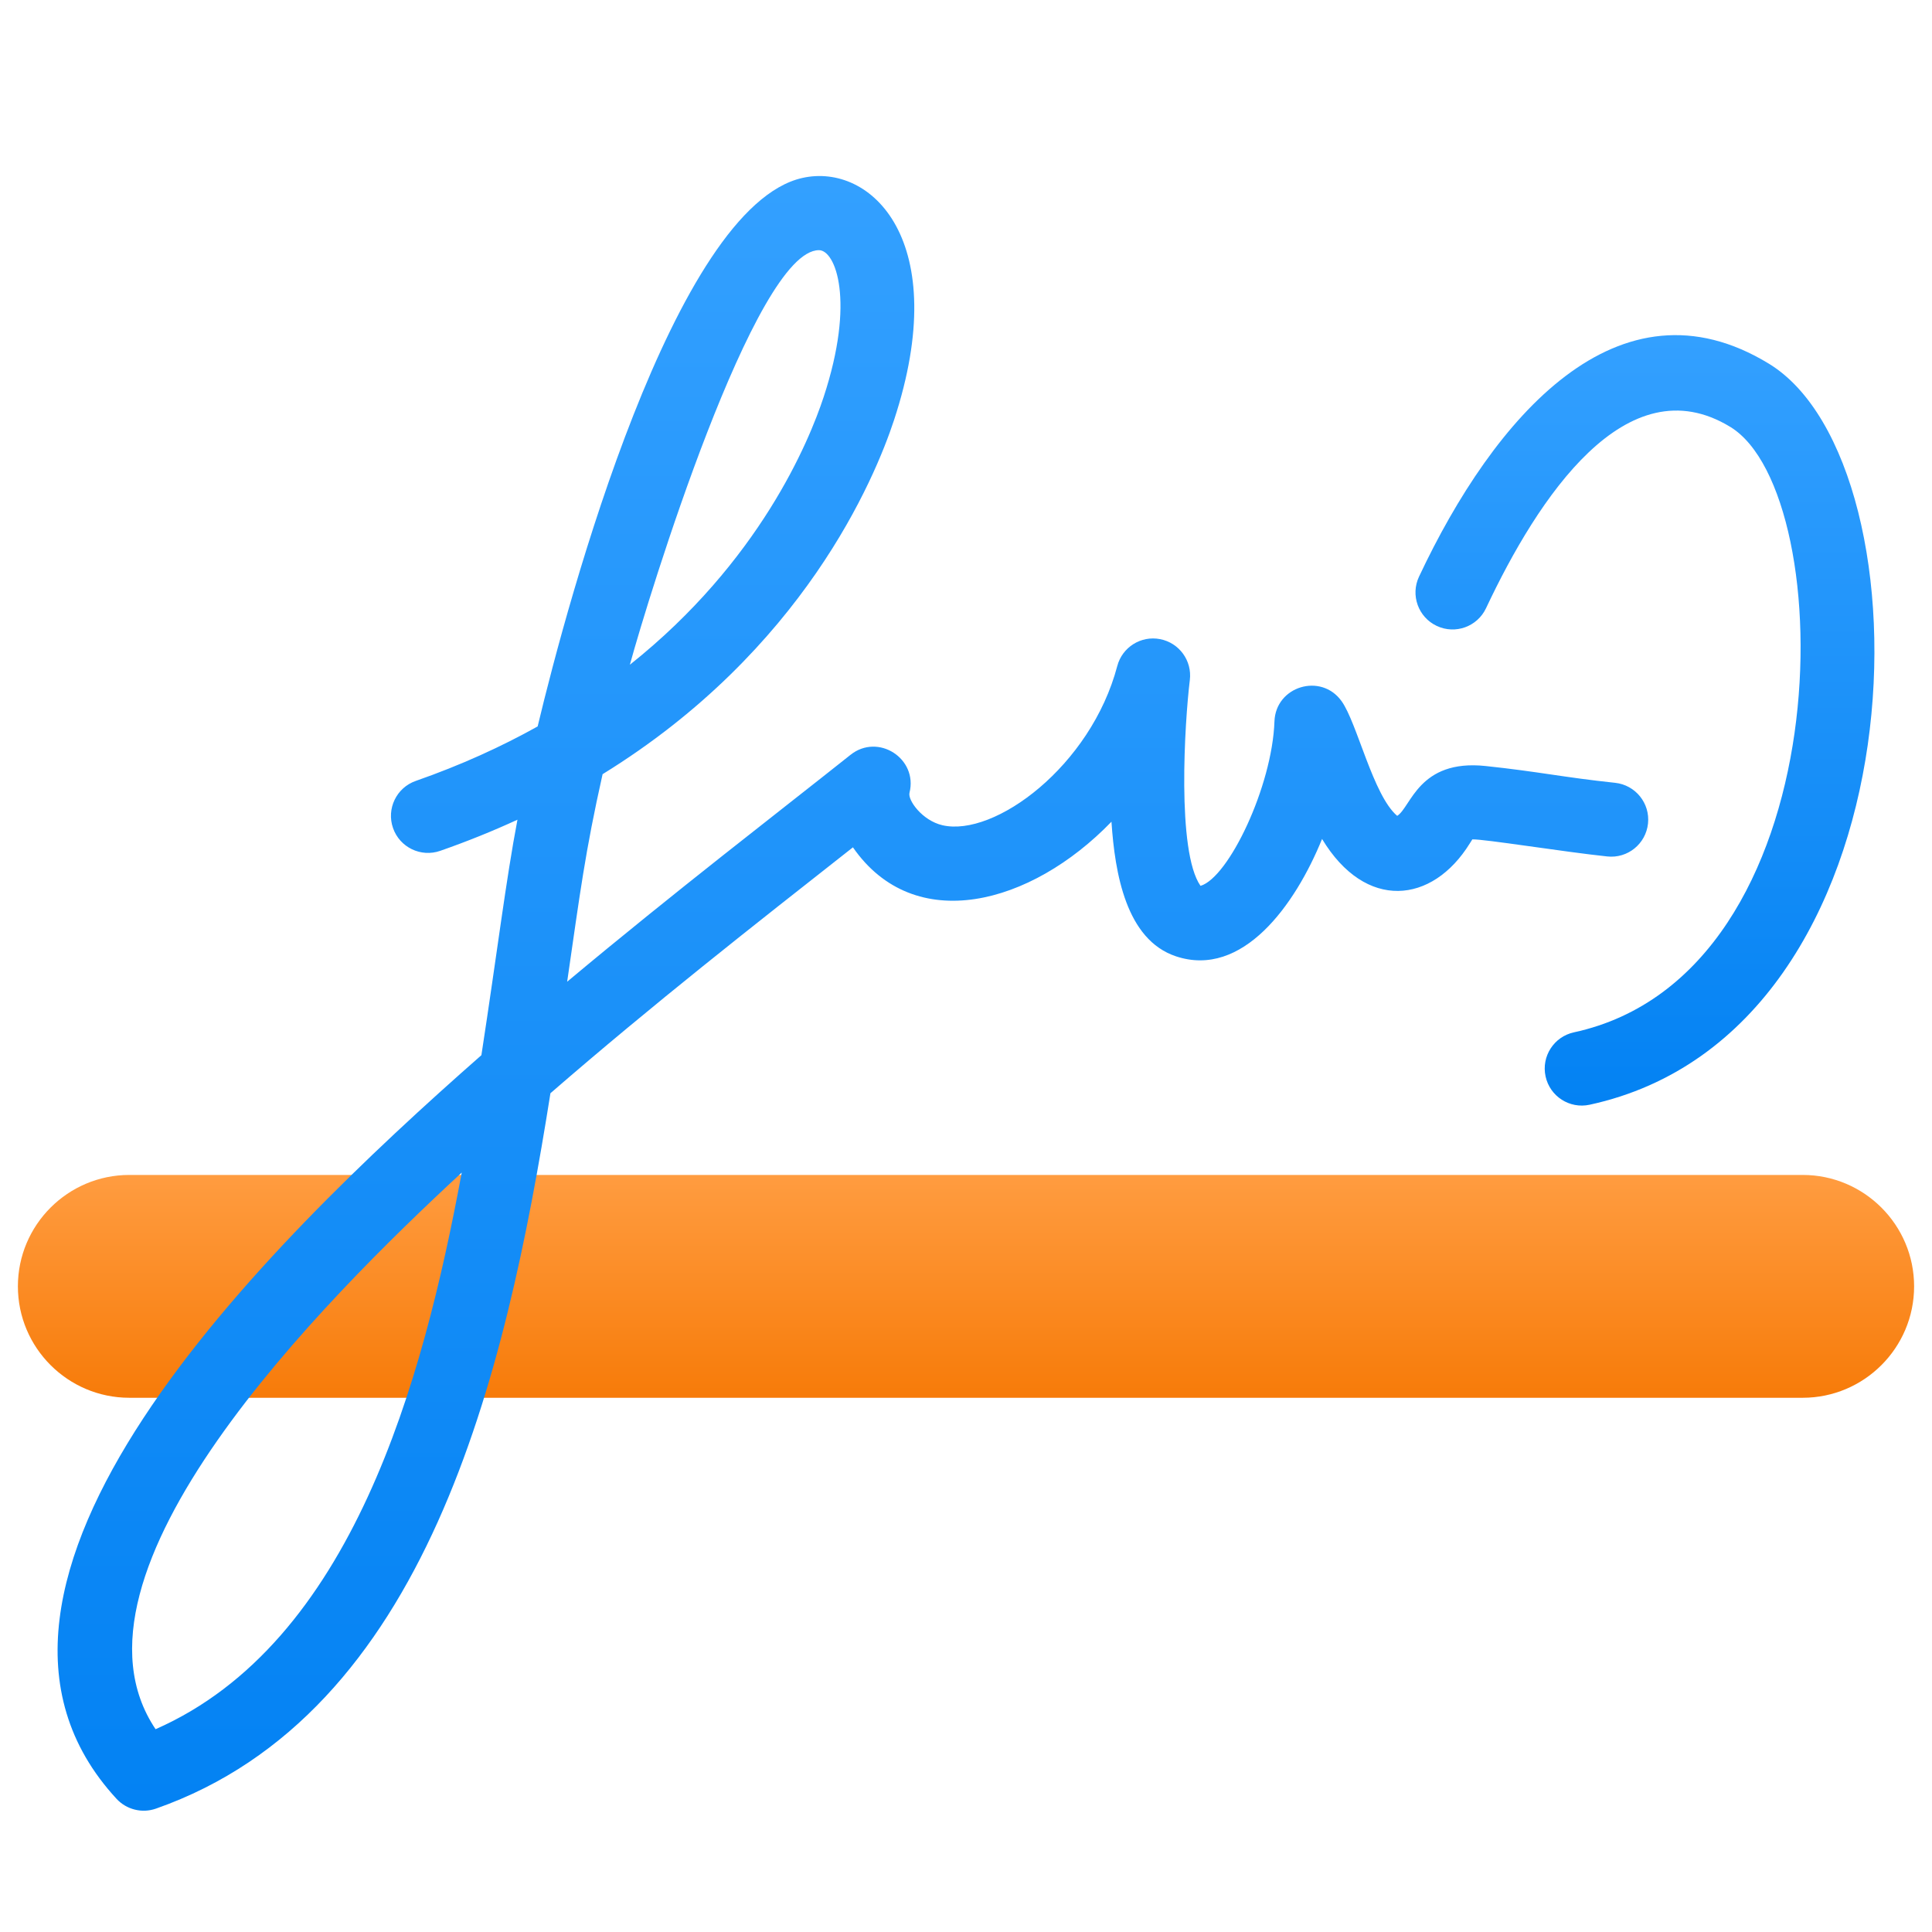 <?xml version="1.0" encoding="UTF-8"?>
<!DOCTYPE svg PUBLIC "-//W3C//DTD SVG 1.1//EN" "http://www.w3.org/Graphics/SVG/1.1/DTD/svg11.dtd">
<!-- Creator: CorelDRAW 2021 (64-Bit) -->
<svg xmlns="http://www.w3.org/2000/svg" xml:space="preserve" width="43.349mm" height="43.349mm" version="1.1" style="shape-rendering:geometricPrecision; text-rendering:geometricPrecision; image-rendering:optimizeQuality; fill-rule:evenodd; clip-rule:evenodd"
viewBox="0 0 4334.92 4334.92"
 xmlns:xlink="http://www.w3.org/1999/xlink"
 xmlns:xodm="http://www.corel.com/coreldraw/odm/2003">
 <defs>
  <style type="text/css">
   <![CDATA[
    .fil0 {fill:none}
    .fil2 {fill:url(#id0);fill-rule:nonzero}
    .fil1 {fill:url(#id1);fill-rule:nonzero}
    .fil3 {fill:url(#id2);fill-rule:nonzero}
   ]]>
  </style>
  <linearGradient id="id0" gradientUnits="userSpaceOnUse" x1="1913.7" y1="4062.79" x2="1913.7" y2="394.99">
   <stop offset="0" style="stop-opacity:1; stop-color:#0382F3"/>
   <stop offset="1" style="stop-opacity:1; stop-color:#33A0FF"/>
  </linearGradient>
  <linearGradient id="id1" gradientUnits="userSpaceOnUse" x1="2167.46" y1="3136.26" x2="2167.46" y2="2636.28">
   <stop offset="0" style="stop-opacity:1; stop-color:#F77B09"/>
   <stop offset="1" style="stop-opacity:1; stop-color:#FF9C40"/>
  </linearGradient>
  <linearGradient id="id2" gradientUnits="userSpaceOnUse" xlink:href="#id0" x1="3690.85" y1="2480.63" x2="3690.85" y2="751.95">
  </linearGradient>
 </defs>
 <g id="Layer_x0020_1">
  <rect class="fil0" y="0.01" width="4334.9" height="4334.9"/>
  <path class="fil1" d="M290.14 3136.25c-137.85,0 -249.99,-112.14 -249.99,-249.99 0,-137.84 112.14,-249.98 249.99,-249.98l3754.65 0c137.84,0 249.98,112.14 249.98,249.98 0,137.85 -112.14,249.99 -249.98,249.99l-3754.65 0z"/>
  <g id="_1893410185744">
   <path class="fil2" d="M3697.72 1847.79c4.84,-45.61 -28.26,-86.51 -73.88,-91.36 -115.34,-12.2 -170.78,-25.01 -290.63,-37.7 -150.22,-15.88 -167.14,92.5 -198.26,111.85 -54.24,-45.98 -89.81,-208.84 -124.91,-257.52 -46.14,-64.11 -147.72,-33.33 -150.49,45.66 -5.02,145.67 -102.74,350.22 -165.88,368.92 -53.89,-76.65 -35.49,-368.1 -23.98,-461.85 5.32,-43.41 -23.86,-83.48 -66.79,-91.75 -42.93,-8.31 -84.92,18.13 -96.04,60.38 -59.2,224.45 -275.43,384.41 -392.38,357.19 -45.39,-10.61 -77.94,-56.22 -73.83,-72.71 19.3,-76.87 -70.32,-134.65 -132.35,-85.22 -160.27,127.59 -393.59,306.5 -635.74,509.06 28.99,-199.79 40.34,-291.11 79.5,-465.66 450.46,-277.68 610.6,-663.01 653.84,-794.27 132.48,-402.16 -51.17,-578.39 -205.72,-543.52 -287.28,64.71 -525.2,943.47 -593.84,1230.63 -81.11,45.32 -171.91,86.78 -273.45,122.28 -43.32,15.1 -66.17,62.49 -51.03,105.81 15.11,43.36 62.55,66.18 105.83,51.08 61.23,-21.39 118.94,-44.8 173.34,-69.86 -25.63,134.25 -45.54,297.99 -80.9,528.33 -487.89,428.64 -1262.18,1187.86 -818.73,1668.48 22.33,24.2 57.14,33.12 88.59,22.04 606.75,-213.12 783.82,-966.71 885.04,-1605.13 232.28,-201.43 452.76,-373.94 678.72,-551.74 137.98,199.12 399.66,129.4 580.09,-57.48 7.7,115.99 32.93,264.61 144.51,301.96 149.54,50 267.9,-115.25 328.02,-263.27 97.6,161.78 247.34,145.86 331.44,10.05 1.77,-2.86 3.95,-6.33 5.76,-9.1 26.61,-0.87 204.62,27.97 302.79,38.3 45.66,4.95 86.55,-28.21 91.36,-73.88zm-1860.19 -1286.46c37.19,0 81.67,113.53 10.53,329.45 -33.12,100.59 -143.96,369.28 -434.8,600.73 41.47,-151.73 280.55,-930.18 424.27,-930.18zm-1488.45 3318.56c-235.26,-349.87 375.42,-960.61 686.91,-1248.89 -87.29,470.59 -246.97,1055.39 -686.91,1248.89z"/>
   <path class="fil3" d="M3969.22 816.21c-338.02,-206.7 -617.48,120.75 -785.32,477.68 -19.52,41.51 -1.68,91.02 39.86,110.55 41.55,19.55 91.01,1.68 110.54,-39.82 116.33,-247.35 314.81,-549.4 548.23,-406.62 248.17,151.74 252.66,1227.43 -351.09,1358.31 -44.84,9.74 -73.32,53.97 -63.58,98.81 9.74,44.96 54.02,73.32 98.81,63.62 756.67,-164.04 773.5,-1435.69 402.55,-1662.53z"/>
  </g>
 </g>
</svg>
